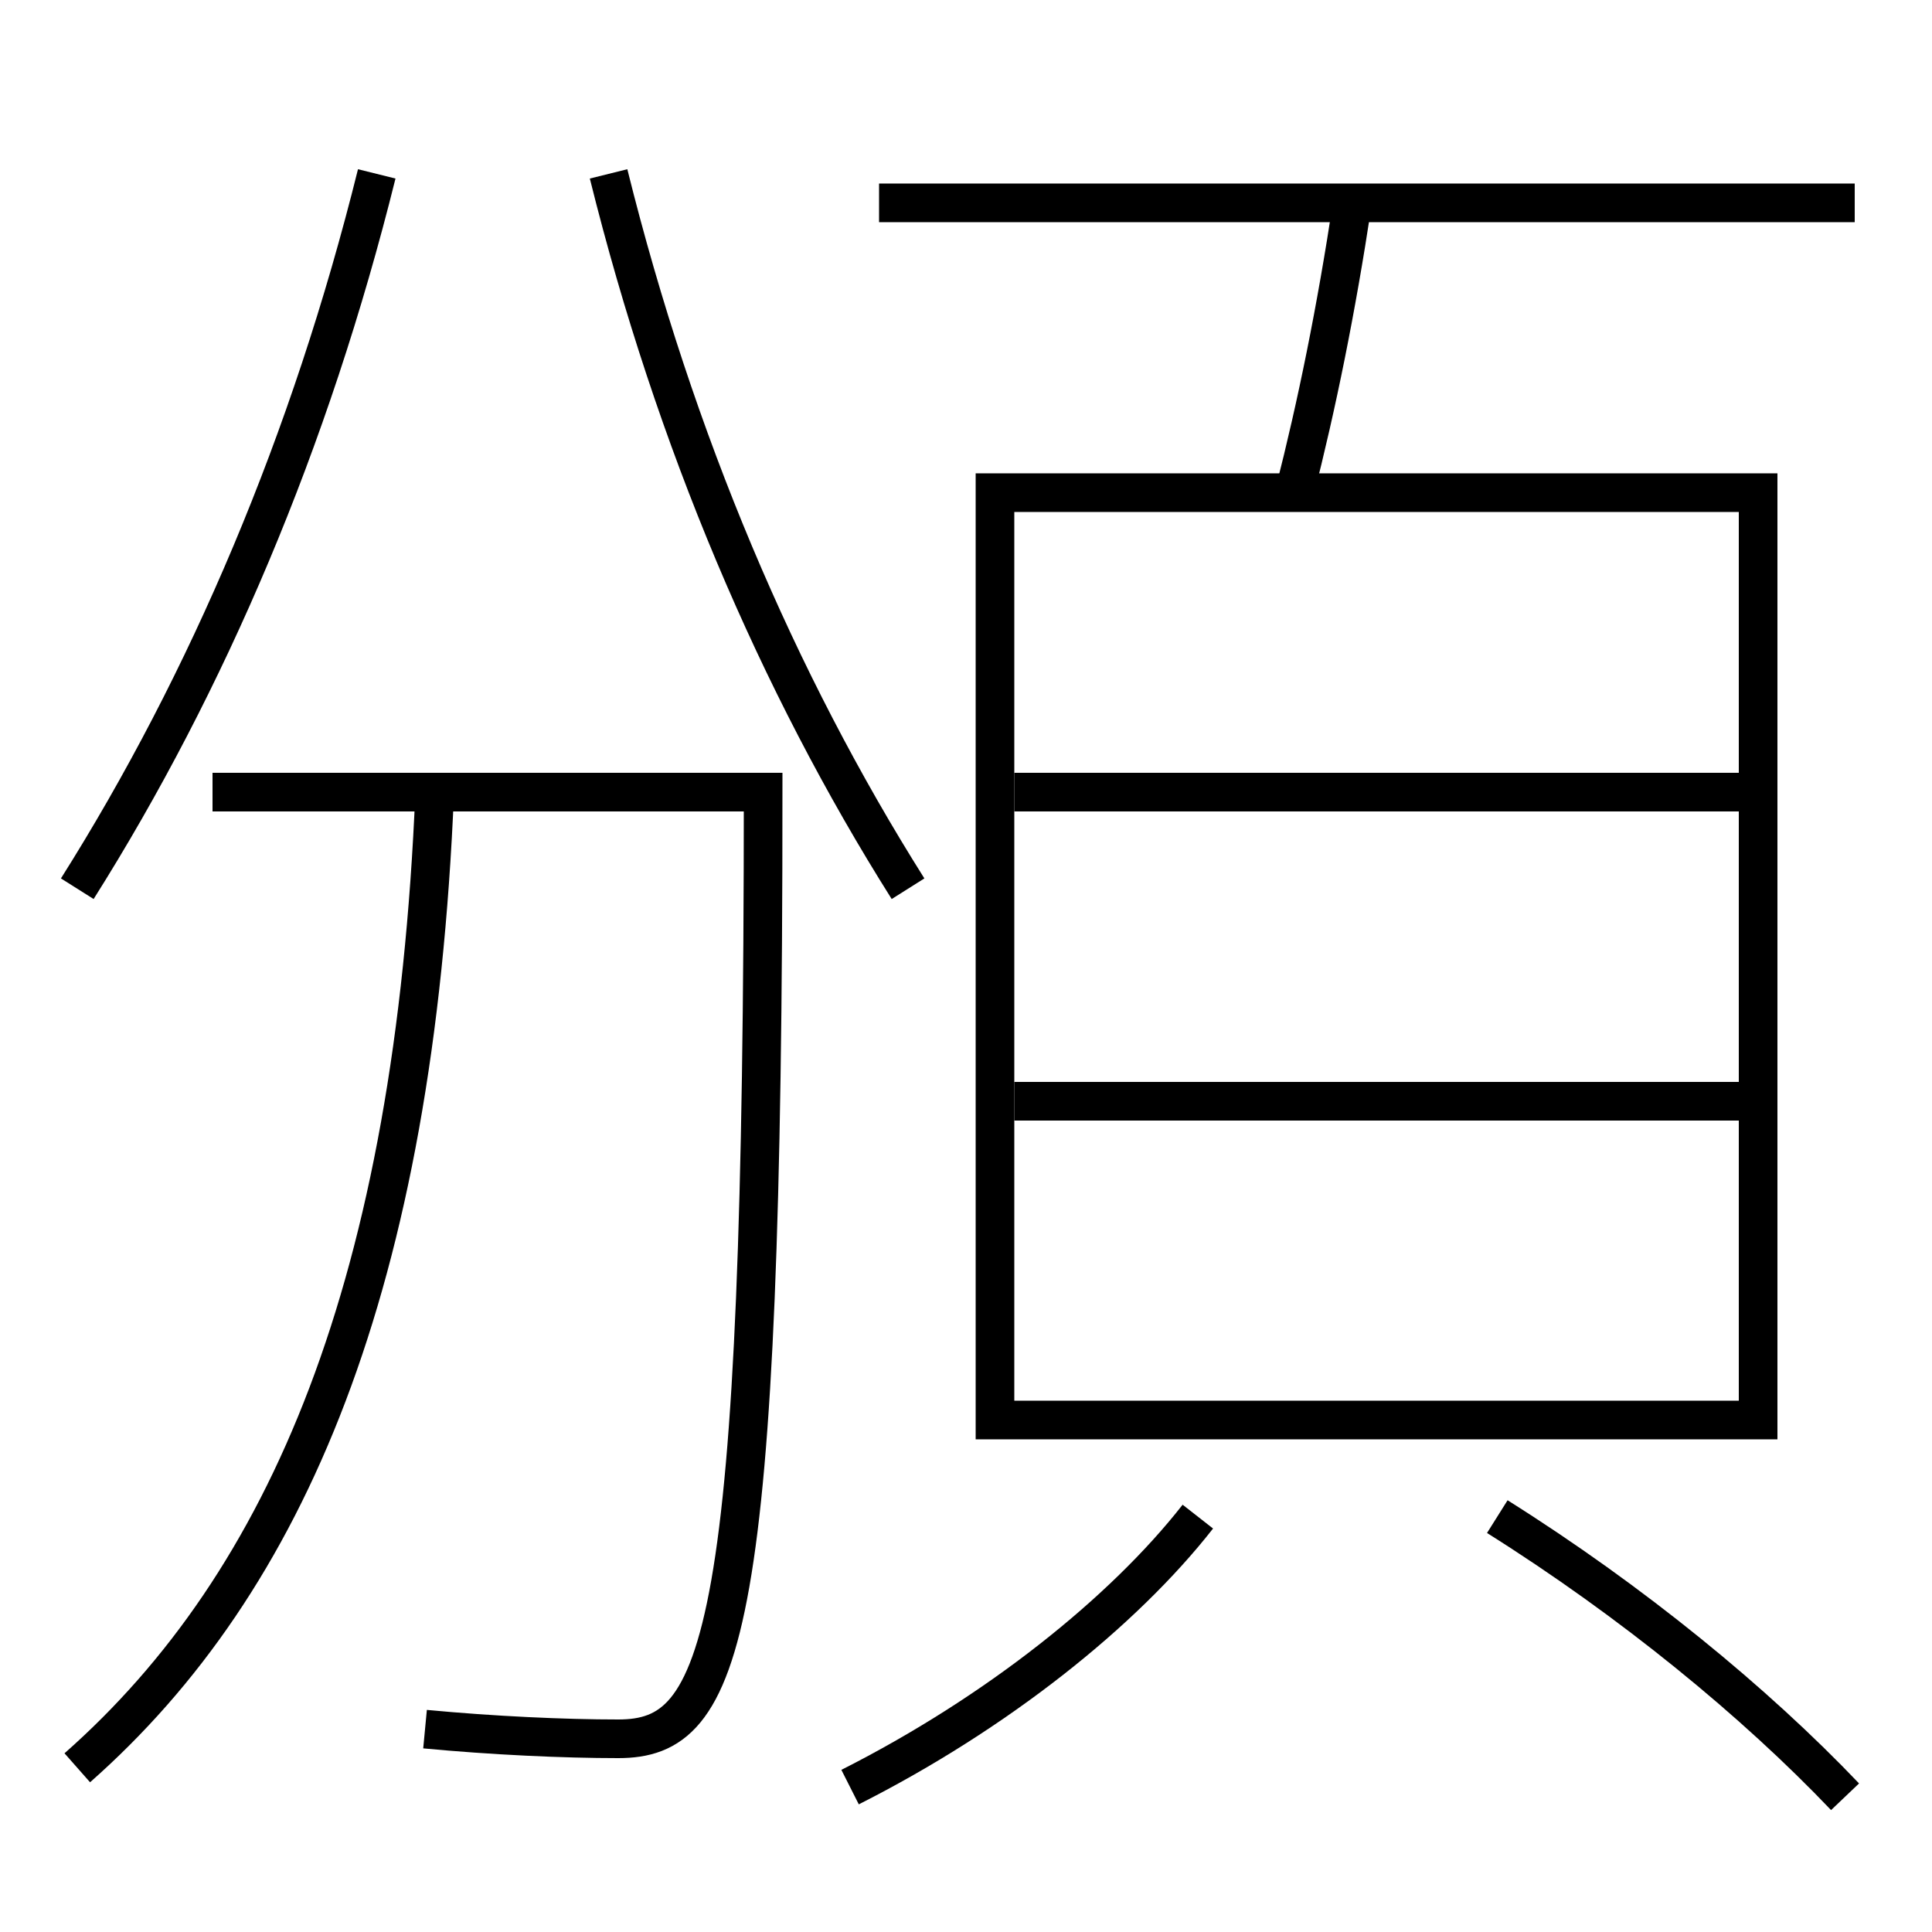 <?xml version='1.0' encoding='utf-8'?>
<svg xmlns="http://www.w3.org/2000/svg" height="100px" version="1.0" viewBox="0 0 100 100" width="100px" x="0px" y="0px">
<line fill="none" stroke="#000000" stroke-width="2" x1="45.5" x2="96" y1="10.5" y2="10.5" /><line fill="none" stroke="#000000" stroke-width="2" x1="52.5" x2="90" y1="57" y2="57" /><line fill="none" stroke="#000000" stroke-width="2" x1="52.5" x2="90" y1="41" y2="41" /><polyline fill="none" points="52.5,73.5 91,73.5 91,25.5 51.5,25.5 51.5,74.5" stroke="#000000" stroke-width="2" /><path d="M19.5,9 c-3.429,13.801 -8.745,26.29 -15.5,37" fill="none" stroke="#000000" stroke-width="2" /><path d="M4,91.5 c10.912,-9.628 17.453,-25.054 18.5,-50.5" fill="none" stroke="#000000" stroke-width="2" /><path d="M11,41 h28.5 c0,43.915 -2.031,49 -7.5,49 c-2.813,0 -6.496,-0.168 -10,-0.5" fill="none" stroke="#000000" stroke-width="2" /><path d="M44,92.5 c7.587,-3.835 14.14,-9.067 18,-14" fill="none" stroke="#000000" stroke-width="2" /><path d="M95.5,93 c-4.65,-4.882 -11.013,-10.108 -18,-14.5" fill="none" stroke="#000000" stroke-width="2" /><path d="M70,10.5 c-0.84,5.553 -1.835,10.448 -3,15" fill="none" stroke="#000000" stroke-width="2" /><path d="M31.5,9 c3.429,13.801 8.745,26.29 15.5,37" fill="none" stroke="#000000" stroke-width="2" /></svg>